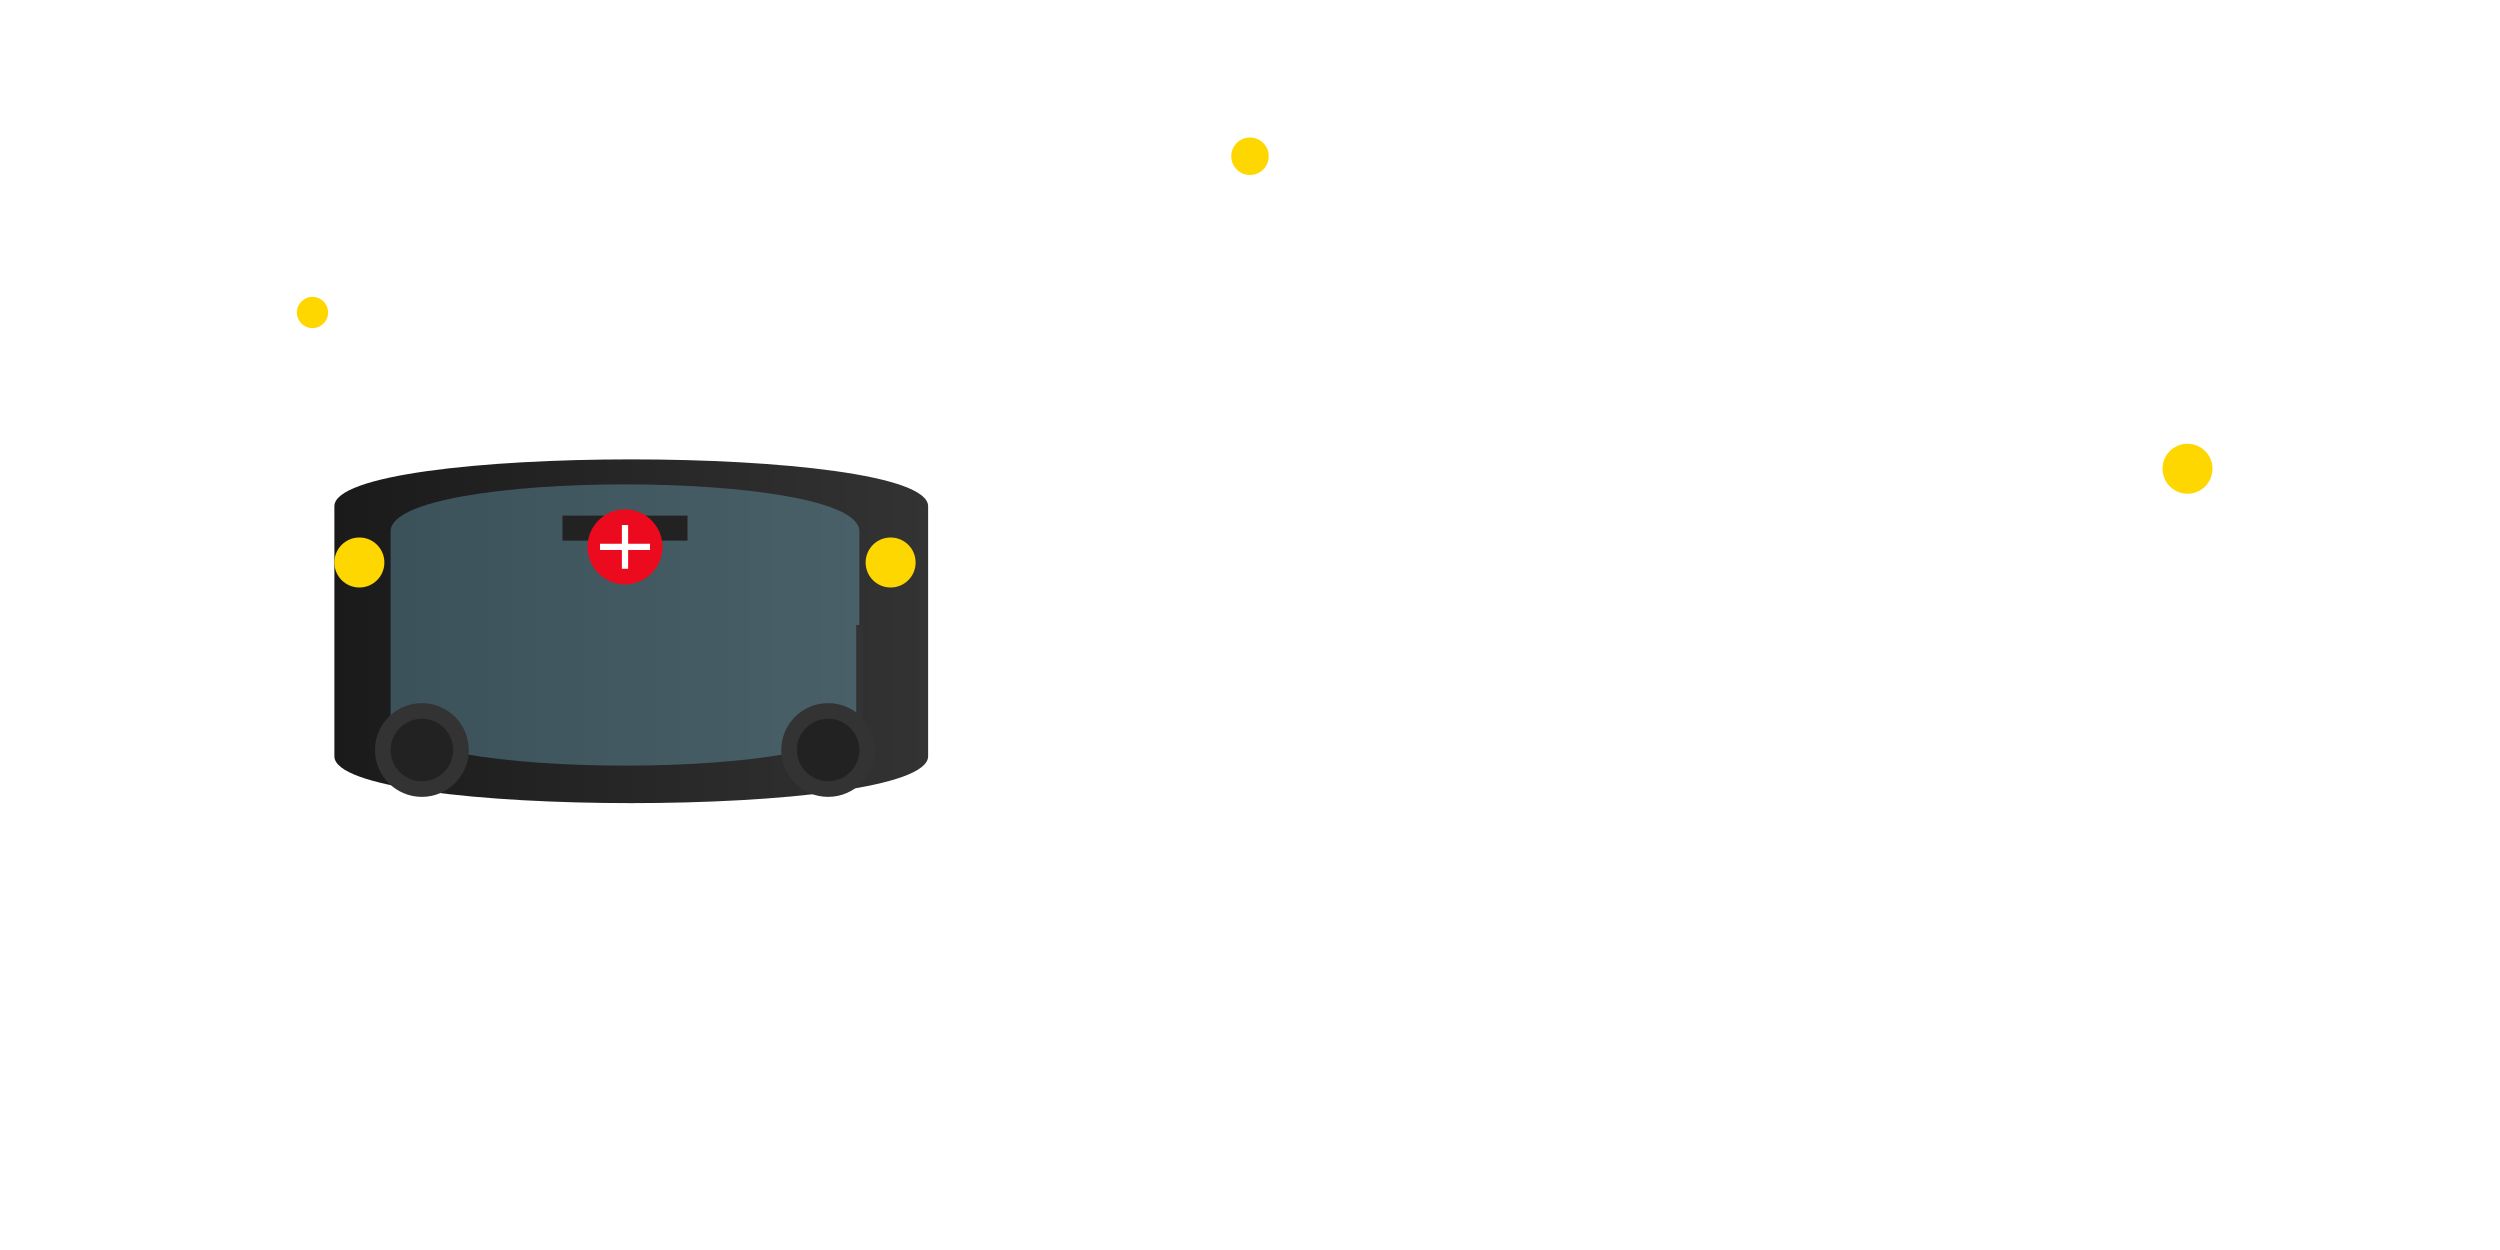<?xml version="1.0" encoding="UTF-8"?>
<svg width="800" height="400" viewBox="0 0 800 400" xmlns="http://www.w3.org/2000/svg">
    <!-- Background -->
    <defs>
        <linearGradient id="carGradient" x1="0%" y1="0%" x2="100%" y2="0%">
            <stop offset="0%" style="stop-color:#1a1a1a;stop-opacity:1" />
            <stop offset="100%" style="stop-color:#333333;stop-opacity:1" />
        </linearGradient>
        <filter id="shadow" x="-20%" y="-20%" width="140%" height="140%">
            <feGaussianBlur in="SourceAlpha" stdDeviation="3" />
            <feOffset dx="2" dy="2" result="offsetblur" />
            <feComponentTransfer>
                <feFuncA type="linear" slope="0.2" />
            </feComponentTransfer>
            <feMerge>
                <feMergeNode />
                <feMergeNode in="SourceGraphic" />
            </feMerge>
        </filter>
    </defs>

    <!-- Car Body -->
    <g transform="translate(200, 200)">
        <!-- Main Body -->
        <path d="M-95,-40 C-95,-60 95,-60 95,-40 L95,40 C95,60 -95,60 -95,40 Z" 
              fill="url(#carGradient)" filter="url(#shadow)" />
        
        <!-- Windows -->
        <path d="M-75,-30 C-75,-50 75,-50 75,-30 L75,30 C75,50 -75,50 -75,30 Z" 
              fill="#87CEEB" fill-opacity="0.3" />
        
        <!-- Wheels -->
        <circle cx="-65" cy="40" r="15" fill="#333" />
        <circle cx="65" cy="40" r="15" fill="#333" />
        <circle cx="-65" cy="40" r="10" fill="#222" />
        <circle cx="65" cy="40" r="10" fill="#222" />
        
        <!-- Headlights -->
        <circle cx="-85" cy="-20" r="8" fill="#FFD700" />
        <circle cx="85" cy="-20" r="8" fill="#FFD700" />
        
        <!-- Grill -->
        <rect x="-20" y="-35" width="40" height="8" fill="#222" />
        
        <!-- Honda Logo -->
        <circle cx="0" cy="-25" r="12" fill="#EB0A1E" />
        <path d="M-8,-25 L8,-25 M0,-32 L0,-18" stroke="#FFF" stroke-width="2" />
        
        <!-- Trunk Line -->
        <path d="M75,0 L75,30" stroke="#333" stroke-width="2" />
    </g>

    <!-- Floating Elements -->
    <g class="floating-elements">
        <circle cx="100" cy="100" r="5" fill="#FFD700" class="float-element element-1" />
        <circle cx="700" cy="150" r="8" fill="#FFD700" class="float-element element-2" />
        <circle cx="400" cy="50" r="6" fill="#FFD700" class="float-element element-3" />
    </g>
</svg> 
